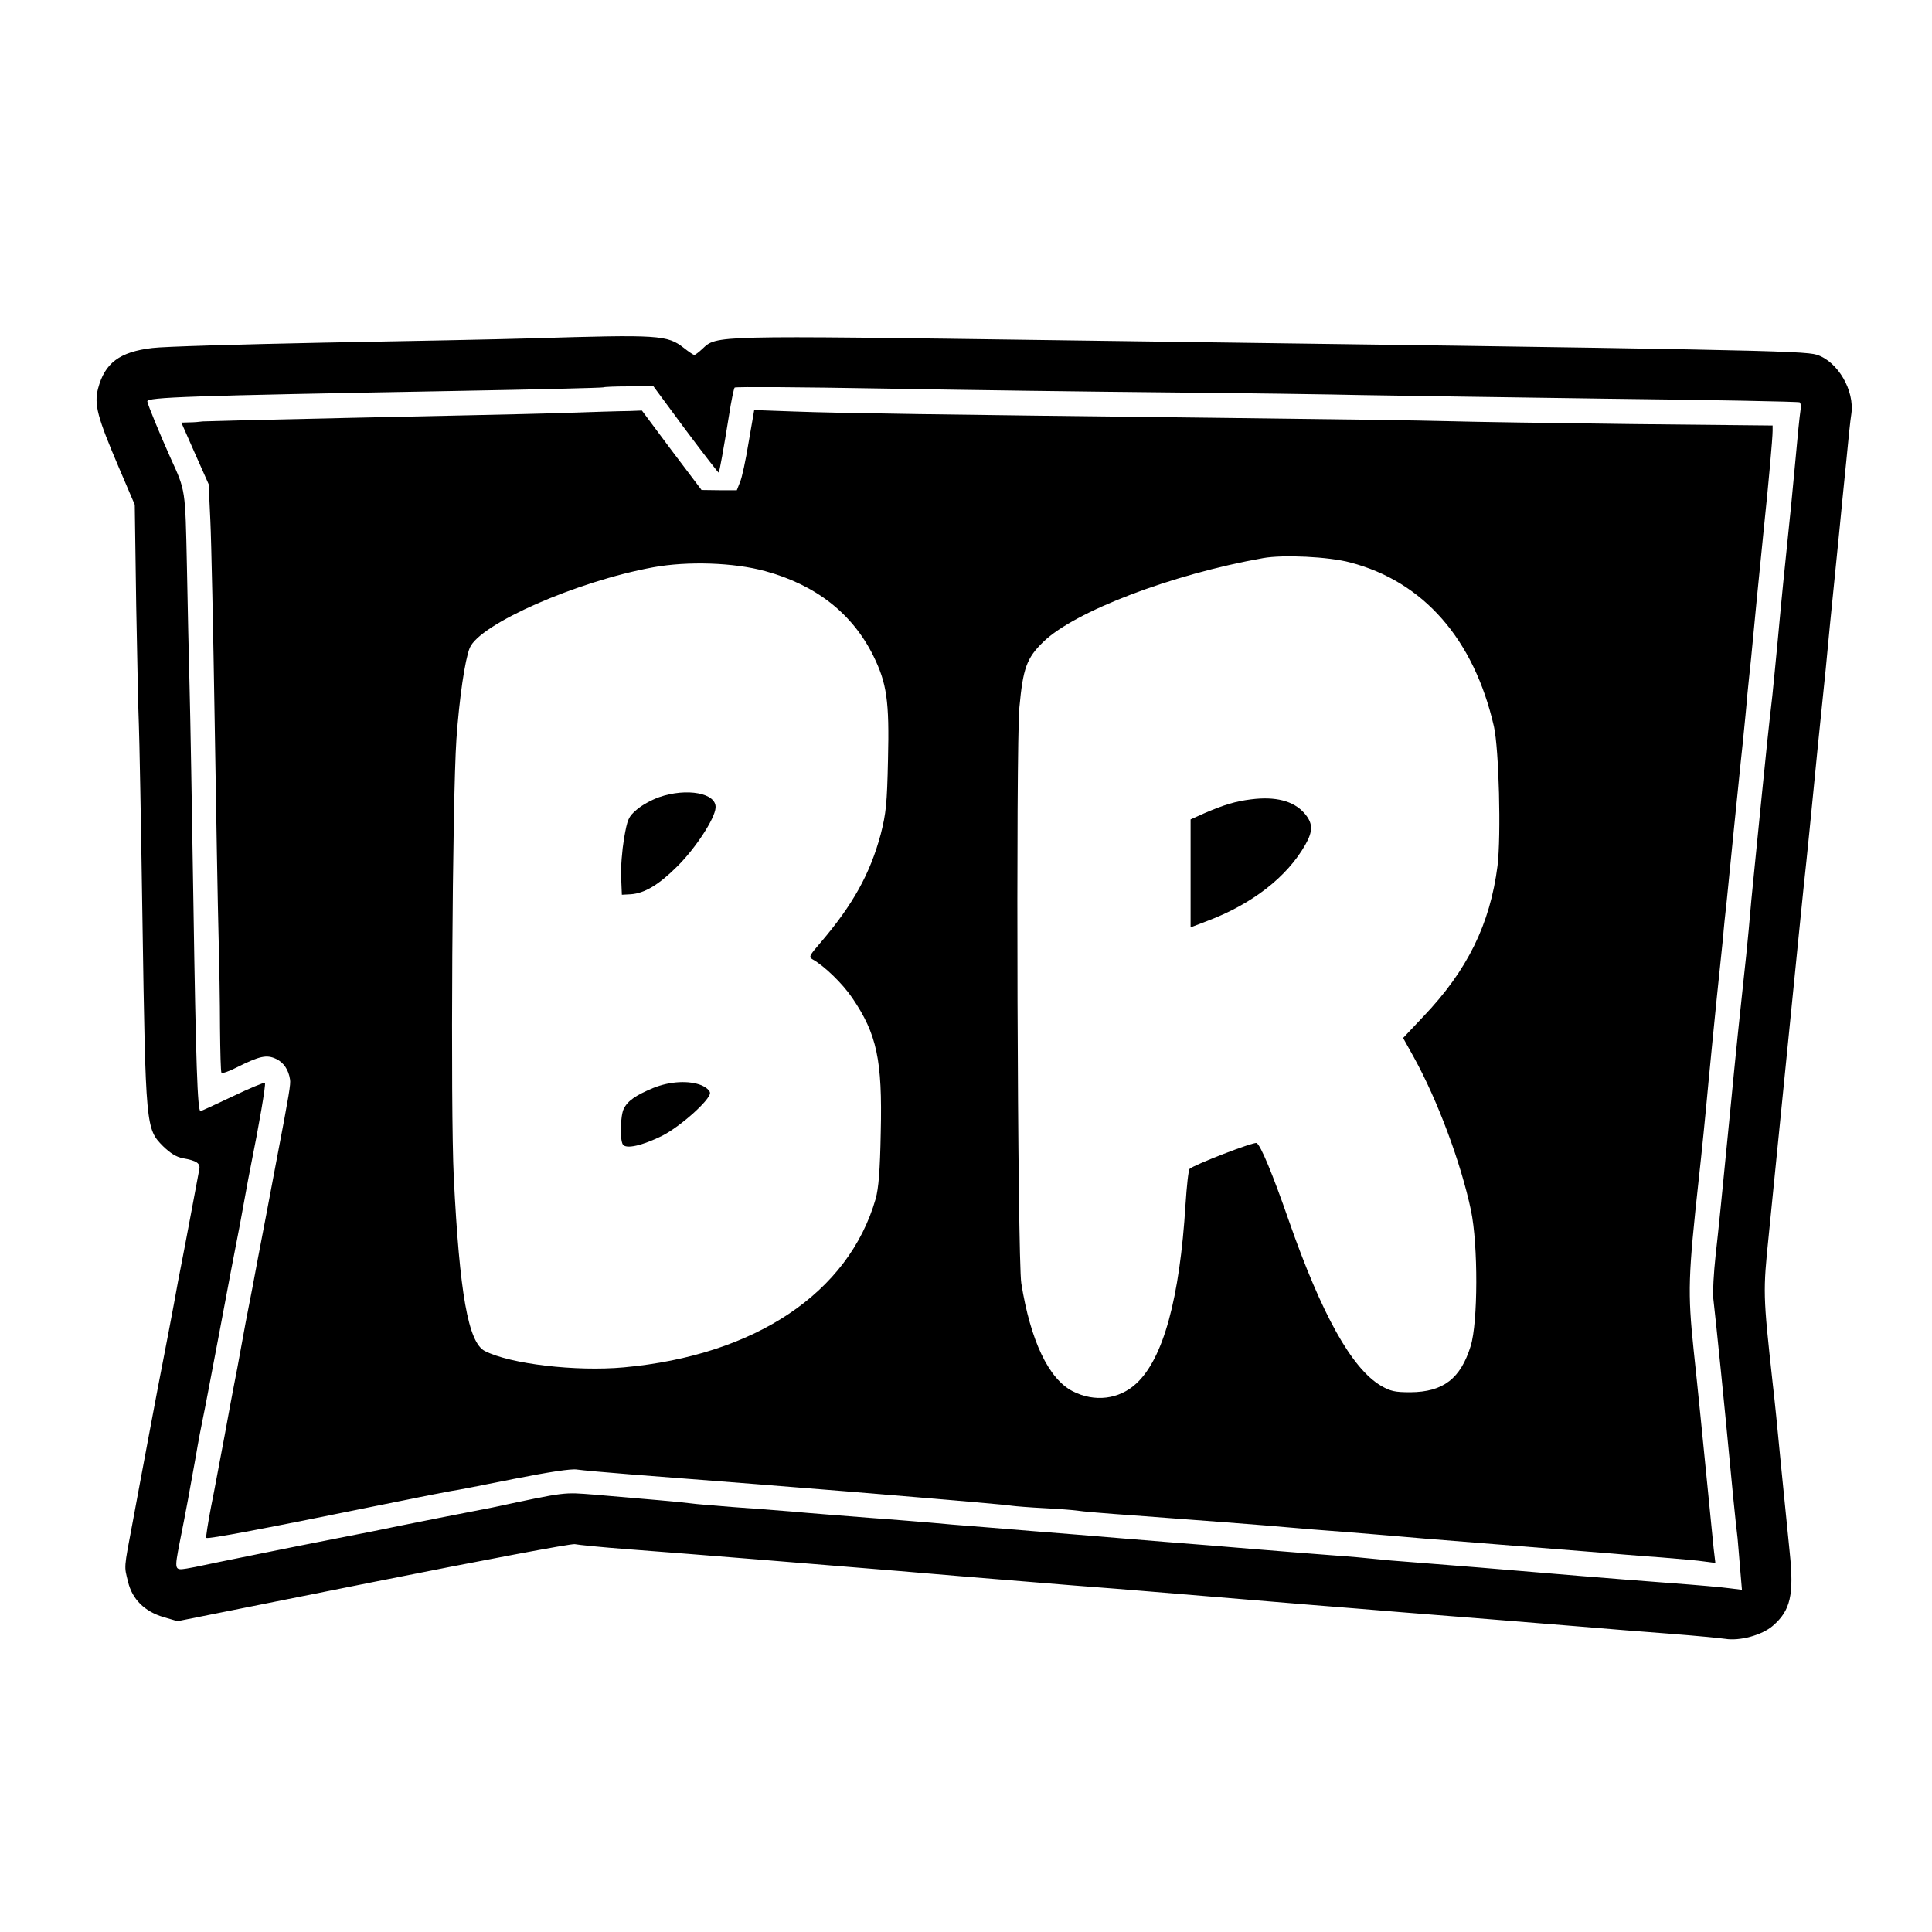 <?xml version="1.0" standalone="no"?>
<!DOCTYPE svg PUBLIC "-//W3C//DTD SVG 20010904//EN"
 "http://www.w3.org/TR/2001/REC-SVG-20010904/DTD/svg10.dtd">
<svg version="1.0" xmlns="http://www.w3.org/2000/svg"
 width="800pt" height="800pt" viewBox="0 0 800 800"
 preserveAspectRatio="xMidYMid meet">
<g transform="translate(0,800) scale(0.1,-0.1)"
fill="#000000" stroke="none">
<path d="M2205 6599 c-137 -4 -529 -12 -870 -18 -341 -7 -658 -16 -704 -22
-136 -16 -197 -62 -225 -168 -17 -66 -3 -118 87 -329 l65 -152 6 -418 c4 -229
9 -451 11 -492 2 -41 9 -408 15 -815 13 -854 14 -859 85 -931 30 -29 55 -45
82 -50 57 -10 74 -21 68 -47 -2 -12 -18 -96 -35 -187 -17 -91 -35 -185 -40
-210 -5 -25 -19 -97 -30 -160 -12 -63 -30 -160 -41 -215 -11 -55 -38 -197 -60
-315 -22 -118 -54 -287 -70 -375 -37 -195 -35 -179 -19 -244 17 -73 69 -124
147 -147 l58 -17 810 162 c455 91 822 160 835 157 14 -3 113 -13 220 -21 281
-21 792 -63 1120 -90 173 -15 354 -30 725 -60 105 -8 246 -19 315 -25 206 -17
473 -39 675 -56 105 -8 271 -22 370 -30 99 -8 263 -21 365 -29 102 -8 268 -22
370 -30 102 -9 271 -22 375 -30 105 -8 207 -18 228 -21 61 -10 153 15 198 54
73 63 88 128 70 302 -6 58 -22 220 -36 360 -13 140 -29 296 -35 345 -40 365
-40 375 -16 610 23 228 43 427 60 600 60 598 83 834 96 950 5 50 19 185 30
300 11 116 25 251 30 300 5 50 14 137 20 195 9 98 18 192 55 558 8 81 21 217
30 302 8 85 17 173 21 196 14 97 -56 217 -143 245 -55 17 -302 22 -3133 60
-1450 20 -1421 21 -1482 -36 -15 -14 -30 -25 -33 -25 -3 0 -23 13 -43 29 -69
54 -102 56 -627 40z m634 -379 c74 -99 136 -179 137 -177 3 3 20 95 43 239 9
59 20 110 23 113 3 4 280 2 615 -4 334 -6 867 -13 1183 -16 316 -3 675 -8 797
-11 123 -2 579 -9 1015 -15 435 -5 795 -12 800 -15 5 -3 6 -20 3 -37 -3 -18
-12 -106 -20 -197 -8 -91 -26 -273 -40 -405 -14 -132 -29 -294 -35 -360 -6
-66 -16 -163 -21 -215 -16 -138 -26 -235 -44 -415 -9 -88 -22 -223 -30 -300
-8 -77 -19 -192 -24 -255 -6 -63 -15 -155 -21 -205 -12 -108 -34 -320 -55
-540 -39 -395 -47 -478 -61 -603 -8 -73 -12 -151 -10 -175 11 -92 52 -502 66
-652 9 -97 26 -272 35 -345 1 -14 6 -67 10 -119 l8 -94 -49 6 c-27 4 -139 14
-249 22 -110 8 -281 22 -380 30 -329 28 -539 45 -670 55 -71 5 -150 12 -175
15 -25 3 -103 10 -175 15 -71 5 -213 17 -315 25 -102 9 -268 22 -370 30 -102
8 -266 22 -365 30 -99 8 -266 21 -371 30 -105 8 -213 17 -240 20 -27 2 -141
12 -254 20 -113 9 -257 20 -320 26 -63 5 -176 14 -250 19 -74 6 -151 12 -170
15 -36 5 -185 18 -398 36 -131 10 -113 13 -422 -53 -41 -8 -147 -29 -225 -44
-16 -3 -84 -17 -150 -30 -66 -14 -187 -38 -270 -54 -155 -30 -539 -108 -565
-114 -8 -2 -34 -7 -57 -11 -51 -8 -51 -6 -29 108 25 124 44 228 66 352 11 66
25 138 30 161 5 22 36 186 70 365 33 178 65 344 70 369 5 25 19 97 30 160 11
63 25 135 30 160 31 153 62 331 57 336 -3 3 -63 -22 -134 -56 -70 -33 -130
-61 -133 -61 -12 1 -19 199 -29 856 -6 385 -13 790 -16 900 -3 110 -8 335 -11
500 -7 322 -5 311 -68 449 -41 91 -96 224 -96 234 0 17 162 23 1270 43 338 6
617 13 619 15 2 2 50 4 105 4 l102 0 133 -180z"/>
<path d="M2305 6289 c-137 -4 -518 -12 -845 -19 -327 -7 -606 -14 -620 -15
-14 -2 -39 -4 -57 -4 l-32 -1 56 -127 57 -128 7 -150 c4 -82 12 -458 18 -835
6 -377 13 -775 16 -885 3 -110 6 -281 6 -380 1 -99 3 -183 6 -187 2 -4 30 5
61 21 98 49 126 55 166 36 31 -15 51 -45 57 -85 3 -19 -2 -53 -57 -340 -24
-129 -58 -307 -75 -395 -16 -88 -34 -180 -39 -205 -5 -25 -19 -97 -30 -160
-11 -63 -25 -135 -30 -160 -5 -25 -23 -121 -40 -215 -18 -93 -42 -226 -56
-294 -13 -68 -22 -126 -20 -129 7 -6 231 36 761 144 121 25 235 47 253 50 18
2 134 25 259 50 147 29 239 43 262 39 20 -3 119 -12 221 -20 375 -29 710 -55
890 -70 484 -40 667 -56 690 -60 14 -2 75 -7 135 -10 61 -3 121 -8 135 -10 14
-3 120 -12 235 -20 233 -17 560 -42 645 -50 30 -3 143 -12 250 -20 107 -9 247
-20 310 -26 63 -5 198 -16 300 -24 102 -8 266 -21 365 -29 99 -8 241 -20 315
-25 74 -6 155 -13 179 -17 l44 -6 -7 59 c-3 32 -13 127 -21 211 -24 242 -44
445 -62 612 -25 241 -23 303 22 715 10 89 27 258 40 400 8 83 23 238 34 345
11 107 23 220 26 250 2 30 9 98 15 150 5 52 19 187 30 300 12 113 27 270 36
350 8 80 17 170 19 200 3 30 10 100 16 155 5 55 16 168 24 250 8 83 22 218 30
300 18 171 35 360 35 391 l0 22 -582 6 c-321 4 -664 9 -763 12 -99 3 -531 9
-960 14 -1132 13 -1559 19 -1746 26 l-166 6 -23 -133 c-12 -74 -28 -149 -36
-166 l-13 -33 -73 0 -73 1 -124 164 -123 165 -52 -2 c-28 0 -163 -4 -301 -9z
m3286 -618 c303 -79 512 -317 595 -679 21 -94 30 -451 15 -577 -31 -242 -125
-433 -307 -624 l-84 -89 44 -79 c99 -179 196 -440 237 -635 30 -144 29 -463
-1 -561 -42 -136 -114 -191 -250 -192 -64 0 -82 4 -122 27 -121 72 -245 294
-381 683 -67 193 -118 316 -134 322 -13 5 -259 -90 -277 -107 -5 -5 -12 -71
-17 -147 -24 -389 -92 -639 -204 -742 -71 -66 -173 -78 -263 -32 -100 51 -175
210 -213 447 -16 98 -23 2220 -8 2384 15 163 30 205 99 272 129 126 532 280
910 347 83 15 272 6 361 -18z m-2422 -36 c209 -57 360 -175 447 -350 56 -114
67 -187 61 -430 -4 -185 -8 -222 -30 -309 -44 -164 -115 -292 -250 -450 -45
-52 -49 -59 -33 -68 50 -28 125 -101 165 -160 102 -150 125 -257 118 -556 -3
-161 -9 -232 -21 -276 -112 -389 -498 -648 -1043 -698 -199 -18 -471 14 -576
68 -68 36 -104 237 -128 719 -14 281 -6 1568 11 1815 12 170 35 327 55 377 41
99 443 276 760 334 142 26 334 20 464 -16z"/>
<path d="M5180 4690 c-65 -8 -113 -23 -192 -57 l-58 -26 0 -223 0 -224 68 26
c186 70 331 182 407 316 33 58 32 90 -5 132 -45 50 -119 69 -220 56z"/>
<path d="M2729 4699 c-31 -11 -73 -34 -93 -52 -34 -29 -38 -39 -52 -119 -8
-48 -14 -120 -12 -160 l3 -73 37 2 c57 4 116 39 194 117 75 75 154 196 157
241 5 61 -119 84 -234 44z"/>
<path d="M2705 3495 c-72 -30 -106 -53 -122 -86 -14 -27 -17 -127 -4 -148 13
-20 80 -5 163 36 75 38 198 148 198 177 0 10 -15 23 -35 32 -52 21 -131 17
-200 -11z"/>
</g>
</svg>
